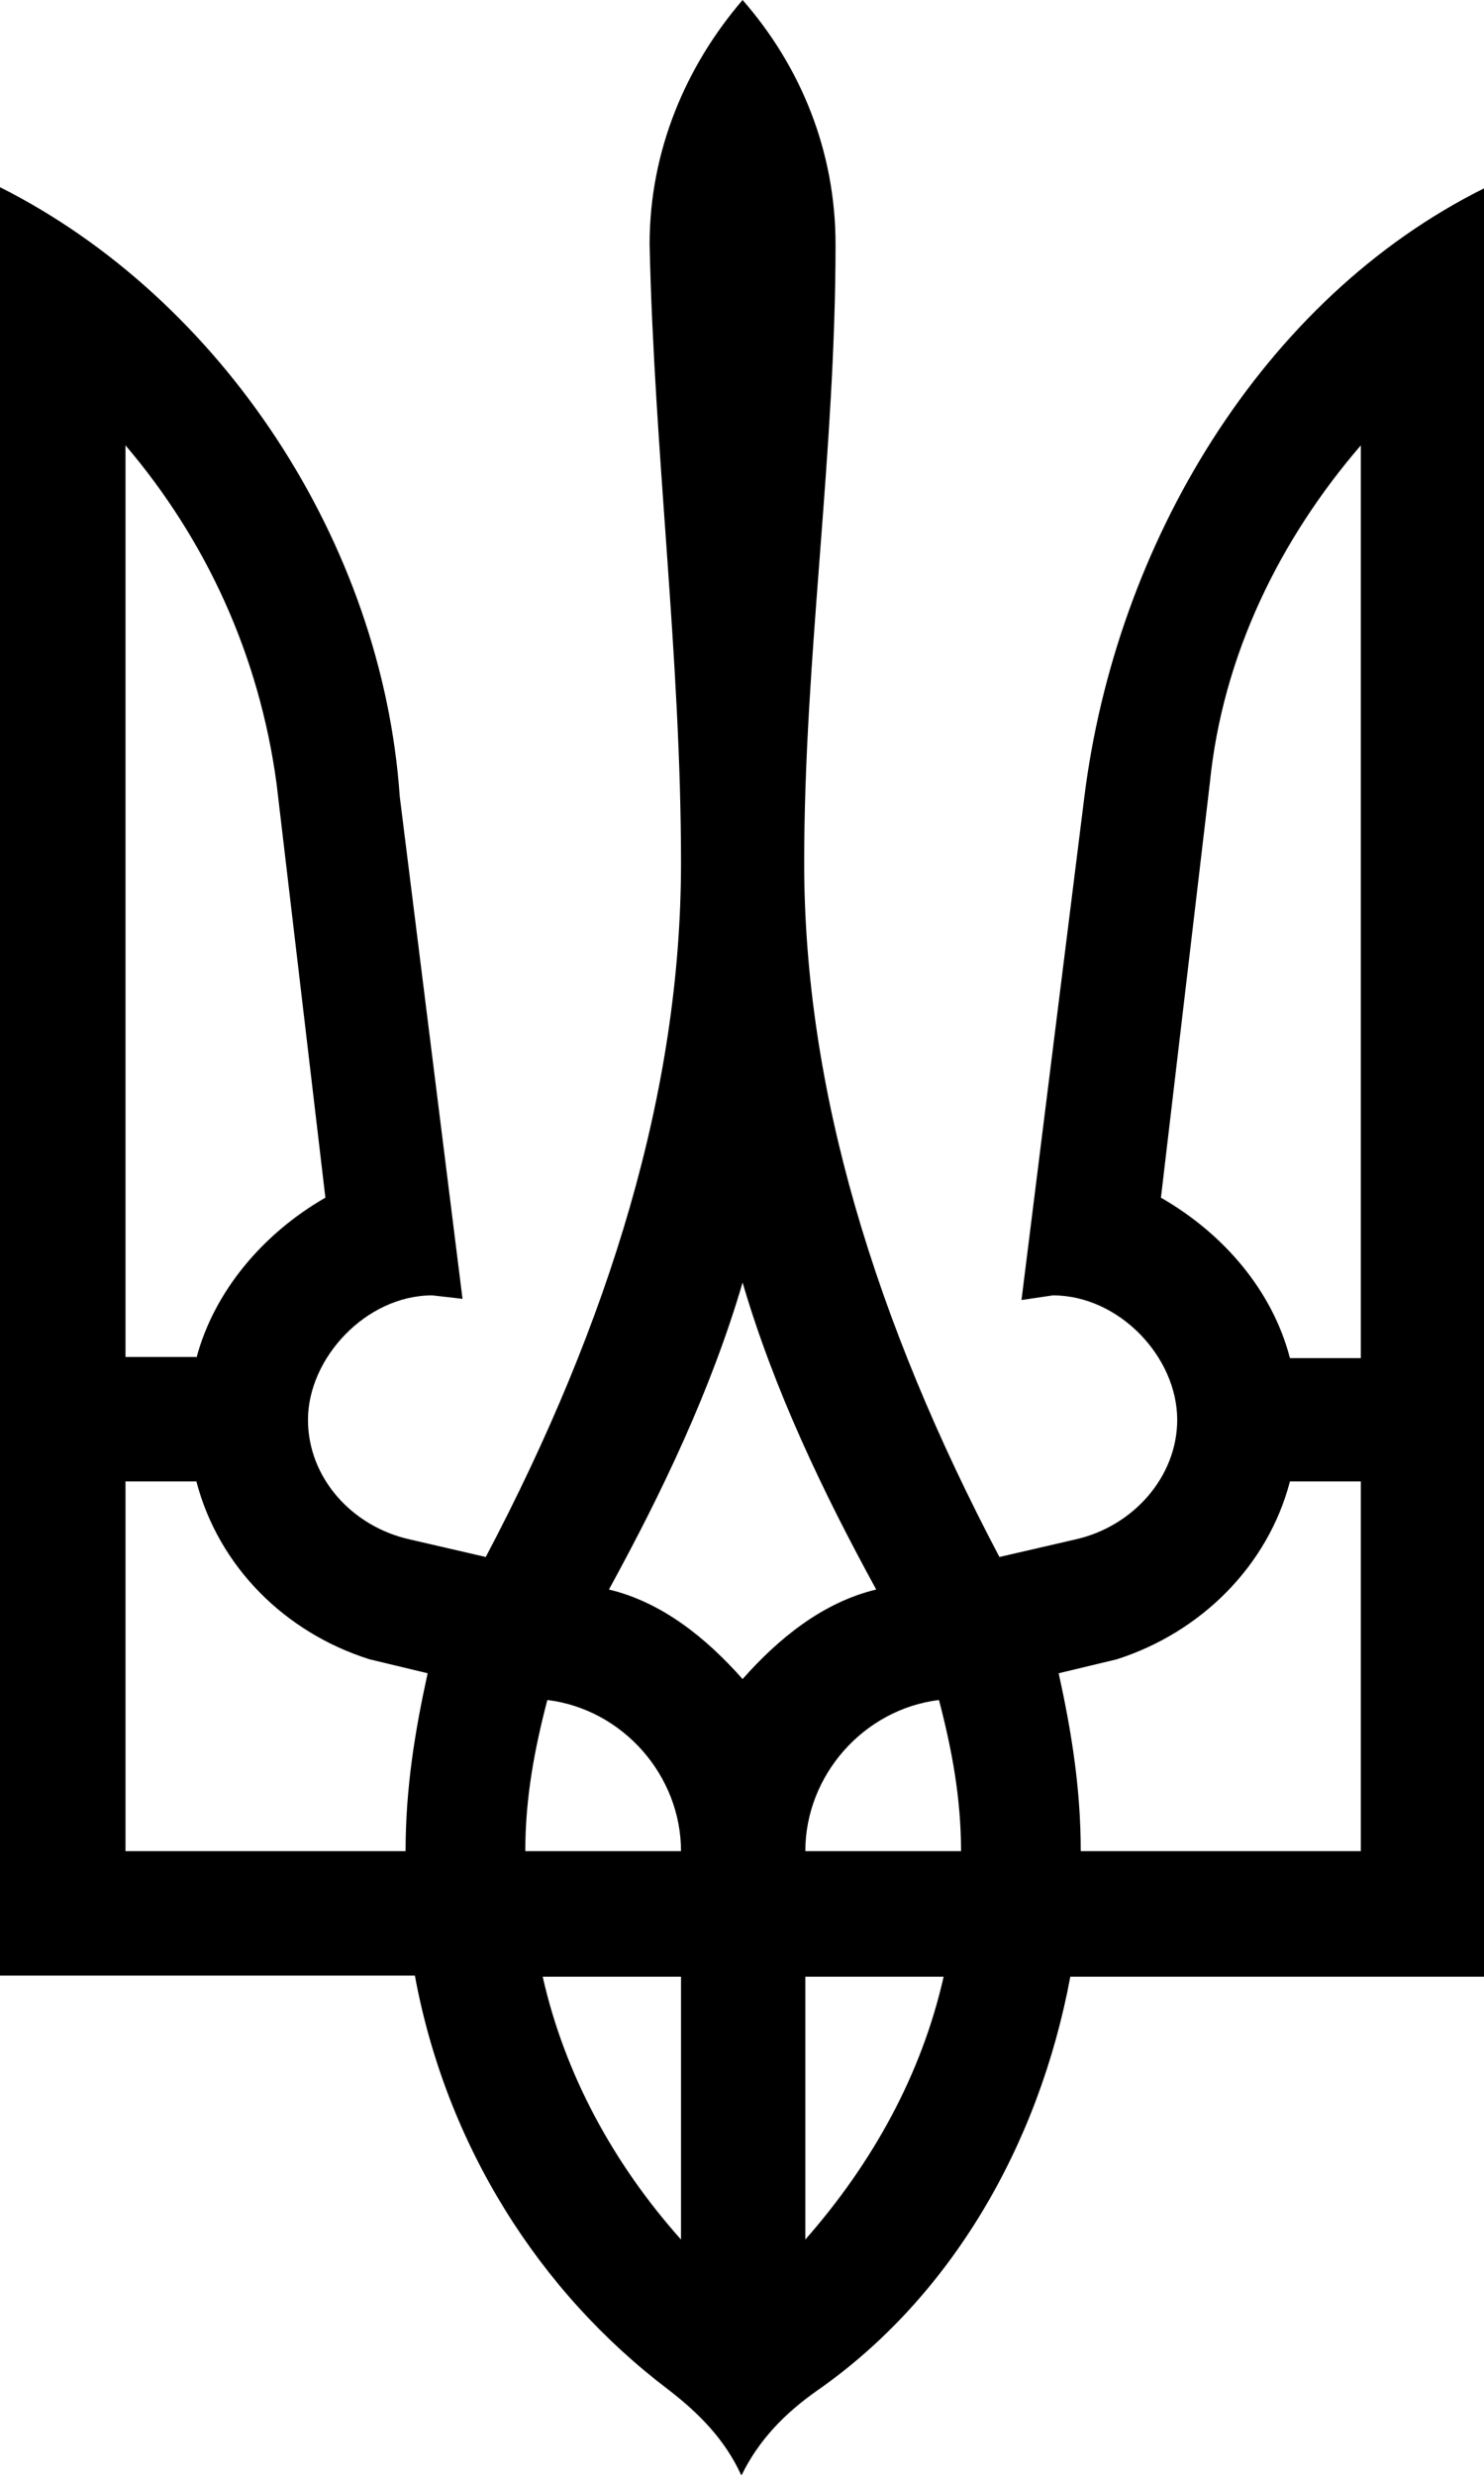<?xml version="1.0" encoding="UTF-8"?>
<svg width="45px" height="75px" viewBox="0 0 30 50" version="1.1" xmlns="http://www.w3.org/2000/svg" xmlns:xlink="http://www.w3.org/1999/xlink">
    <title>B5BA4F0D-B8AF-408A-B683-2E3C8C3DF20B</title>
    <g id="Index-Page" stroke="none" stroke-width="1" fill="none" fill-rule="evenodd">
        <g id="Index-003-Current" transform="translate(-285, -36)" fill="#000" fill-rule="nonzero">
            <g id="UI/Header" transform="translate(230, 0)">
                <g id="img/img-govua-shield-light" transform="translate(55, 30)">
                    <path d="M13.508,54.277 C10.901,52.304 9.021,49.344 8.387,45.914 L0,45.914 L0,9.782 C4.487,12.038 7.729,16.971 8.081,22.092 L9.35,32.241 L8.739,32.171 C7.4,32.171 6.226,33.439 6.226,34.685 C6.226,35.859 7.118,36.846 8.293,37.104 L9.82,37.457 C12.334,32.688 13.767,28.013 13.767,23.432 C13.767,19.297 13.226,15.162 13.132,10.934 C13.132,9.054 13.861,7.339 15.012,6 C16.186,7.339 16.891,9.054 16.891,10.934 C16.891,15.162 16.257,19.297 16.257,23.432 C16.257,28.013 17.69,32.688 20.204,37.457 L21.731,37.104 C22.905,36.846 23.798,35.836 23.798,34.685 C23.798,33.416 22.623,32.171 21.284,32.171 L20.65,32.265 L21.919,22.116 C22.553,16.995 25.513,12.038 30,9.806 L30,45.937 L21.637,45.937 C21.002,49.344 19.217,52.421 16.515,54.301 C15.881,54.747 15.341,55.287 14.988,56.016 C14.659,55.287 14.119,54.747 13.508,54.277 Z M3.97,33.439 C4.323,32.1 5.309,30.926 6.578,30.197 L5.591,21.834 C5.239,19.226 4.158,16.901 2.537,14.998 L2.537,33.416 L3.97,33.416 L3.97,33.439 Z M8.199,43.4 C8.199,42.132 8.387,40.981 8.645,39.806 L7.471,39.524 C5.756,38.984 4.417,37.645 3.97,35.93 L2.537,35.93 L2.537,43.4 L8.199,43.4 Z M13.767,43.4 C13.767,41.873 12.592,40.534 11.065,40.346 C10.807,41.333 10.619,42.32 10.619,43.4 L13.767,43.4 Z M13.767,45.937 L10.971,45.937 C11.417,47.911 12.404,49.72 13.767,51.247 L13.767,45.937 Z M17.713,38.114 C16.633,36.141 15.646,34.074 15.012,31.912 C14.377,34.074 13.391,36.141 12.31,38.114 C13.391,38.373 14.283,39.101 15.012,39.923 C15.74,39.101 16.633,38.373 17.713,38.114 Z M19.428,43.4 C19.428,42.32 19.24,41.333 18.982,40.346 C17.455,40.534 16.28,41.873 16.28,43.4 L19.428,43.4 Z M19.076,45.937 L16.28,45.937 L16.28,51.247 C17.643,49.696 18.63,47.911 19.076,45.937 Z M27.51,43.4 L27.51,35.93 L26.077,35.93 C25.63,37.645 24.268,38.984 22.576,39.524 L21.402,39.806 C21.66,40.981 21.848,42.132 21.848,43.4 L27.51,43.4 Z M27.51,33.439 L27.51,14.998 C25.889,16.877 24.714,19.226 24.456,21.834 L23.469,30.197 C24.738,30.926 25.724,32.077 26.077,33.439 L27.51,33.439 Z" id="Shape"></path>
                </g>
            </g>
        </g>
    </g>
</svg>
